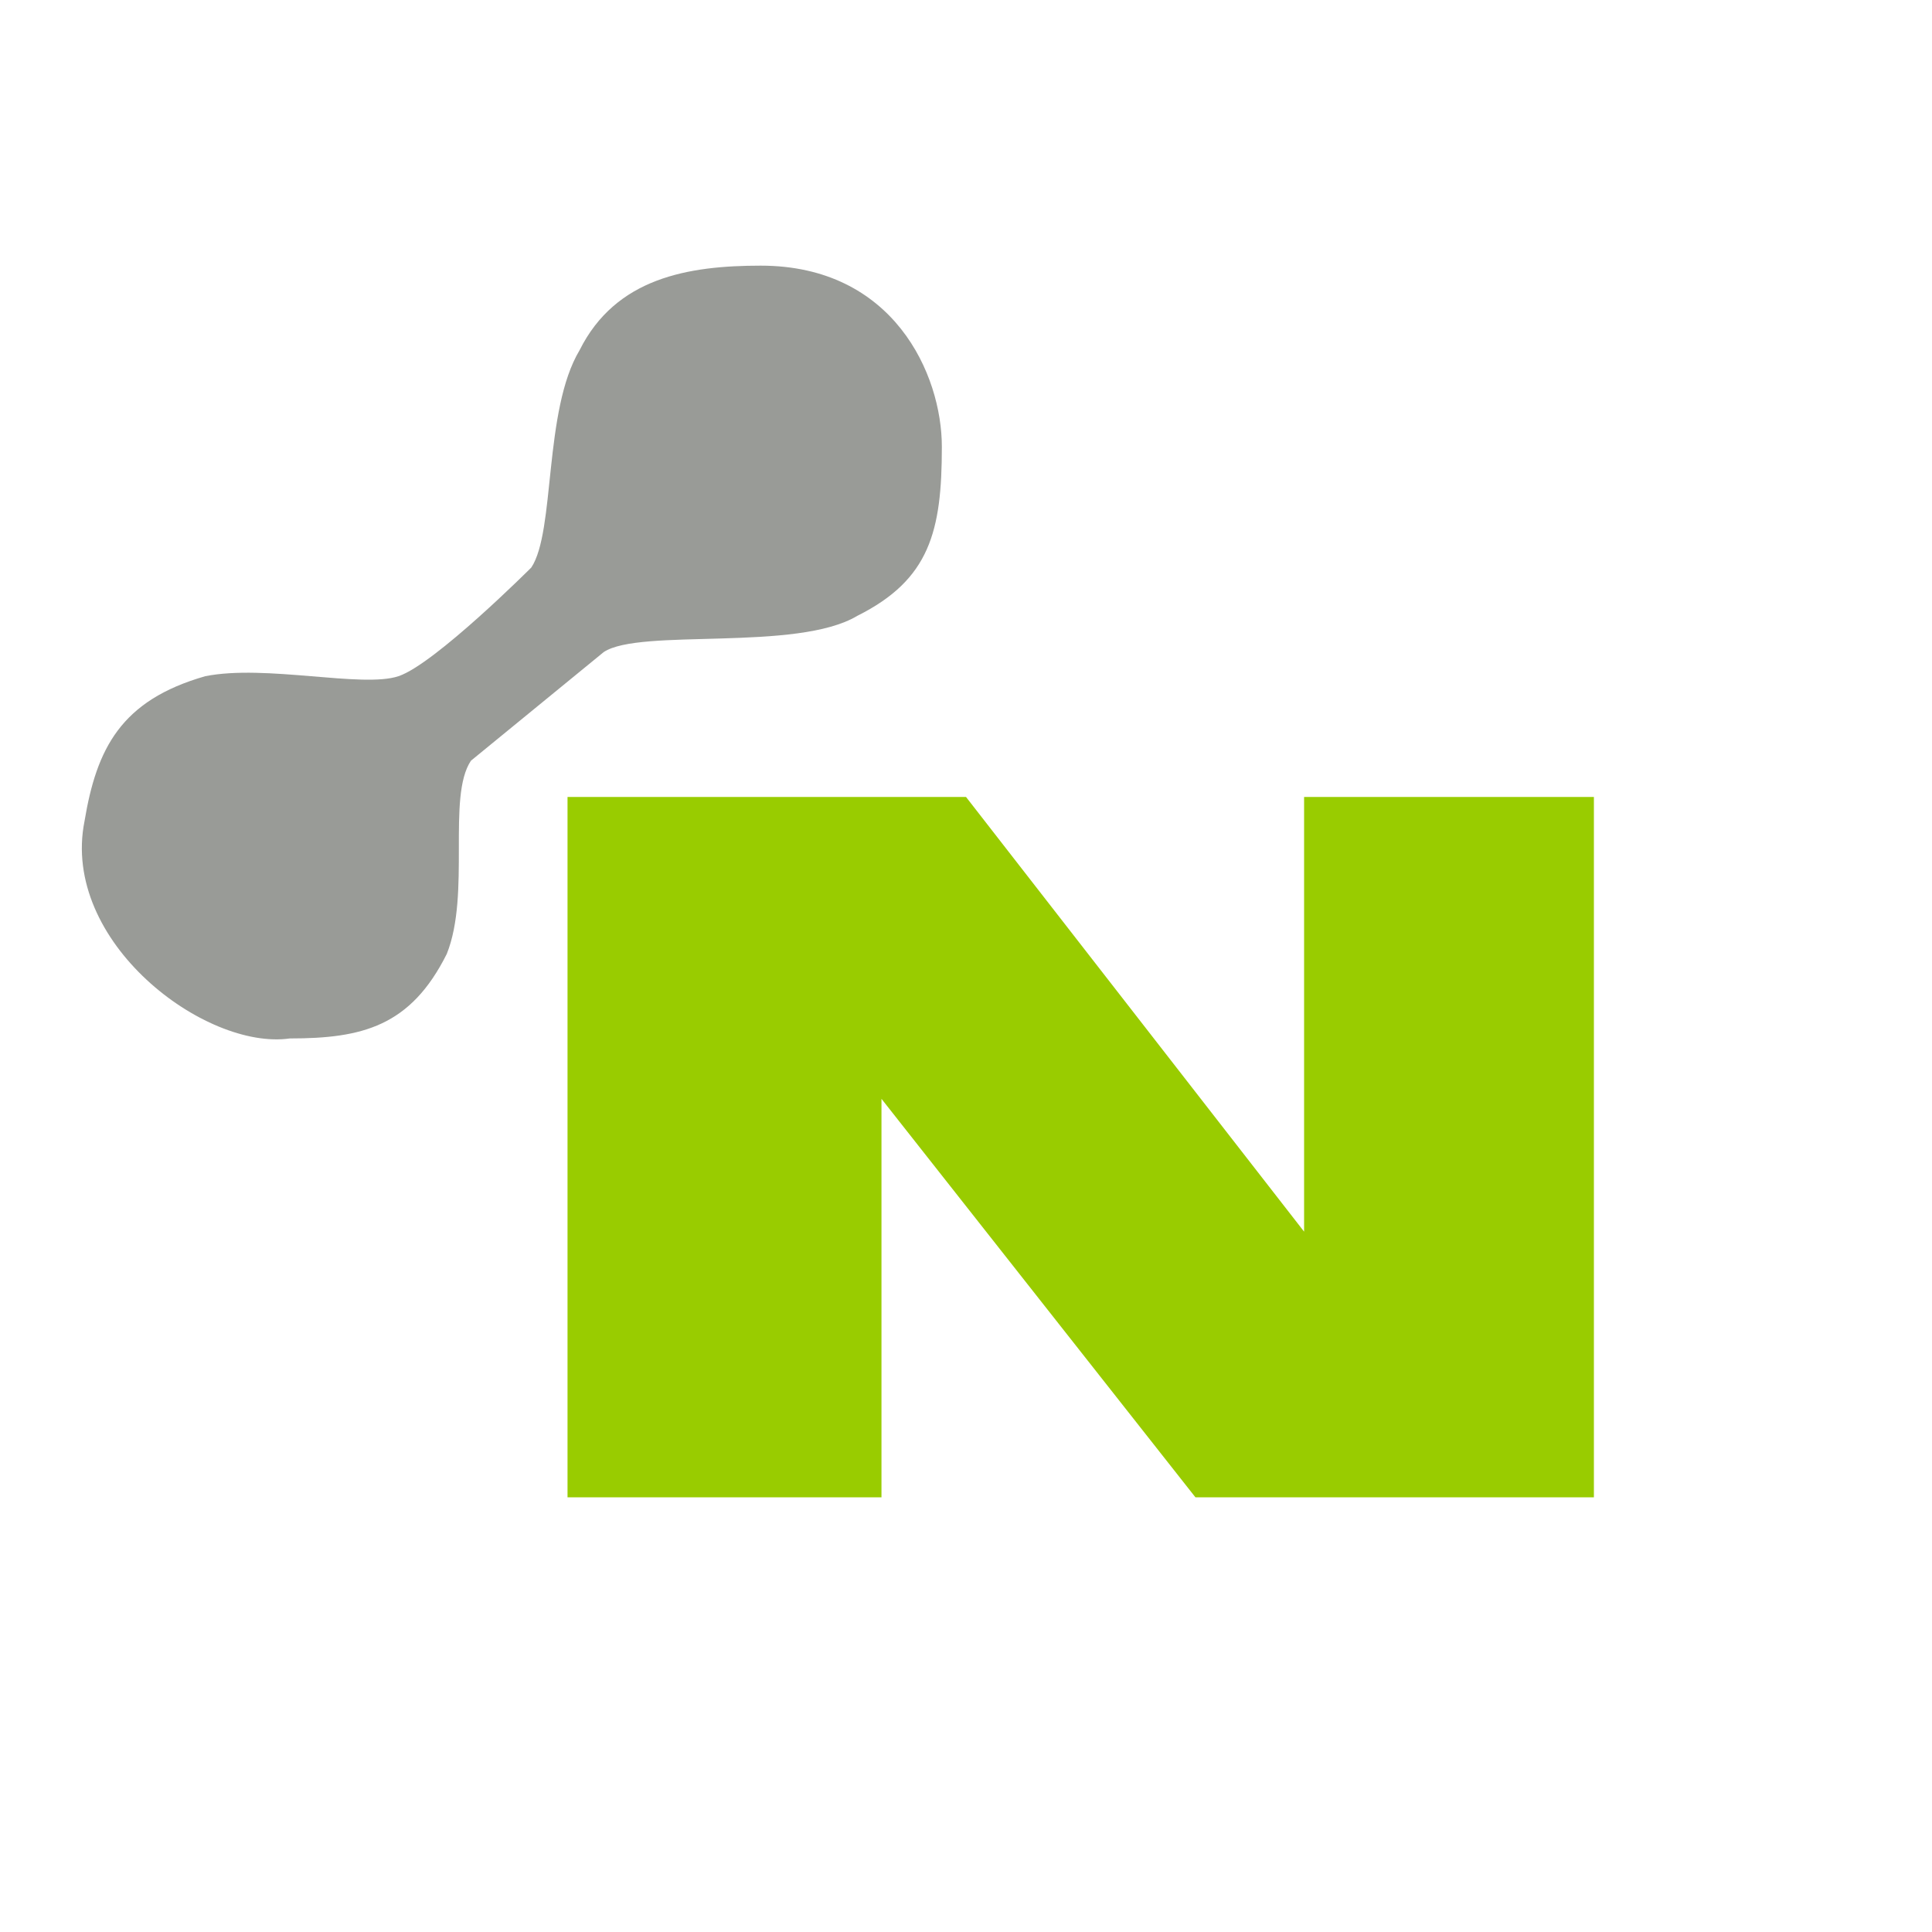 <?xml version="1.0" encoding="utf-8"?>
<!-- Generator: Adobe Illustrator 21.1.0, SVG Export Plug-In . SVG Version: 6.00 Build 0)  -->
<svg version="1.1" id="Layer_1" xmlns="http://www.w3.org/2000/svg" xmlns:xlink="http://www.w3.org/1999/xlink" x="0px" y="0px"
	 viewBox="0 0 16 16" style="enable-background:new 0 0 16 16;" xml:space="preserve">
<style type="text/css">
	.st0{fill:#99CC00;}
	.st1{fill:none;stroke:#000000;stroke-width:0.212;stroke-miterlimit:10;}
	.st2{fill:#999B97;}
</style>
<g id="Layer_1_1_">
</g>
<polygon class="st0" points="4.7,6.6 4.7,12.4 7.3,12.4 7.3,9.1 9.9,12.4 13.2,12.4 13.2,6.6 10.8,6.6 10.8,10.2 8,6.6 "/>
<path class="st1" d="M21.2,2.1"/>
<g>
	<g>
		<path class="st2" d="M4.5,5.8"/>
		<path class="st2" d="M3.9,6.3"/>
		<path class="st2" d="M2.4,8.6c0.6,0,1-0.1,1.3-0.7c0.2-0.5,0-1.3,0.2-1.6L5,5.4c0.3-0.2,1.6,0,2.1-0.3c0.6-0.3,0.7-0.7,0.7-1.4
			c0-0.6-0.4-1.5-1.5-1.5c-0.6,0-1.2,0.1-1.5,0.7C4.5,3.4,4.6,4.4,4.4,4.7c0,0-0.8,0.8-1.1,0.9s-1.1-0.1-1.6,0
			C1,5.8,0.8,6.2,0.7,6.8C0.5,7.8,1.7,8.7,2.4,8.6"/>
	</g>
</g>
</svg>
